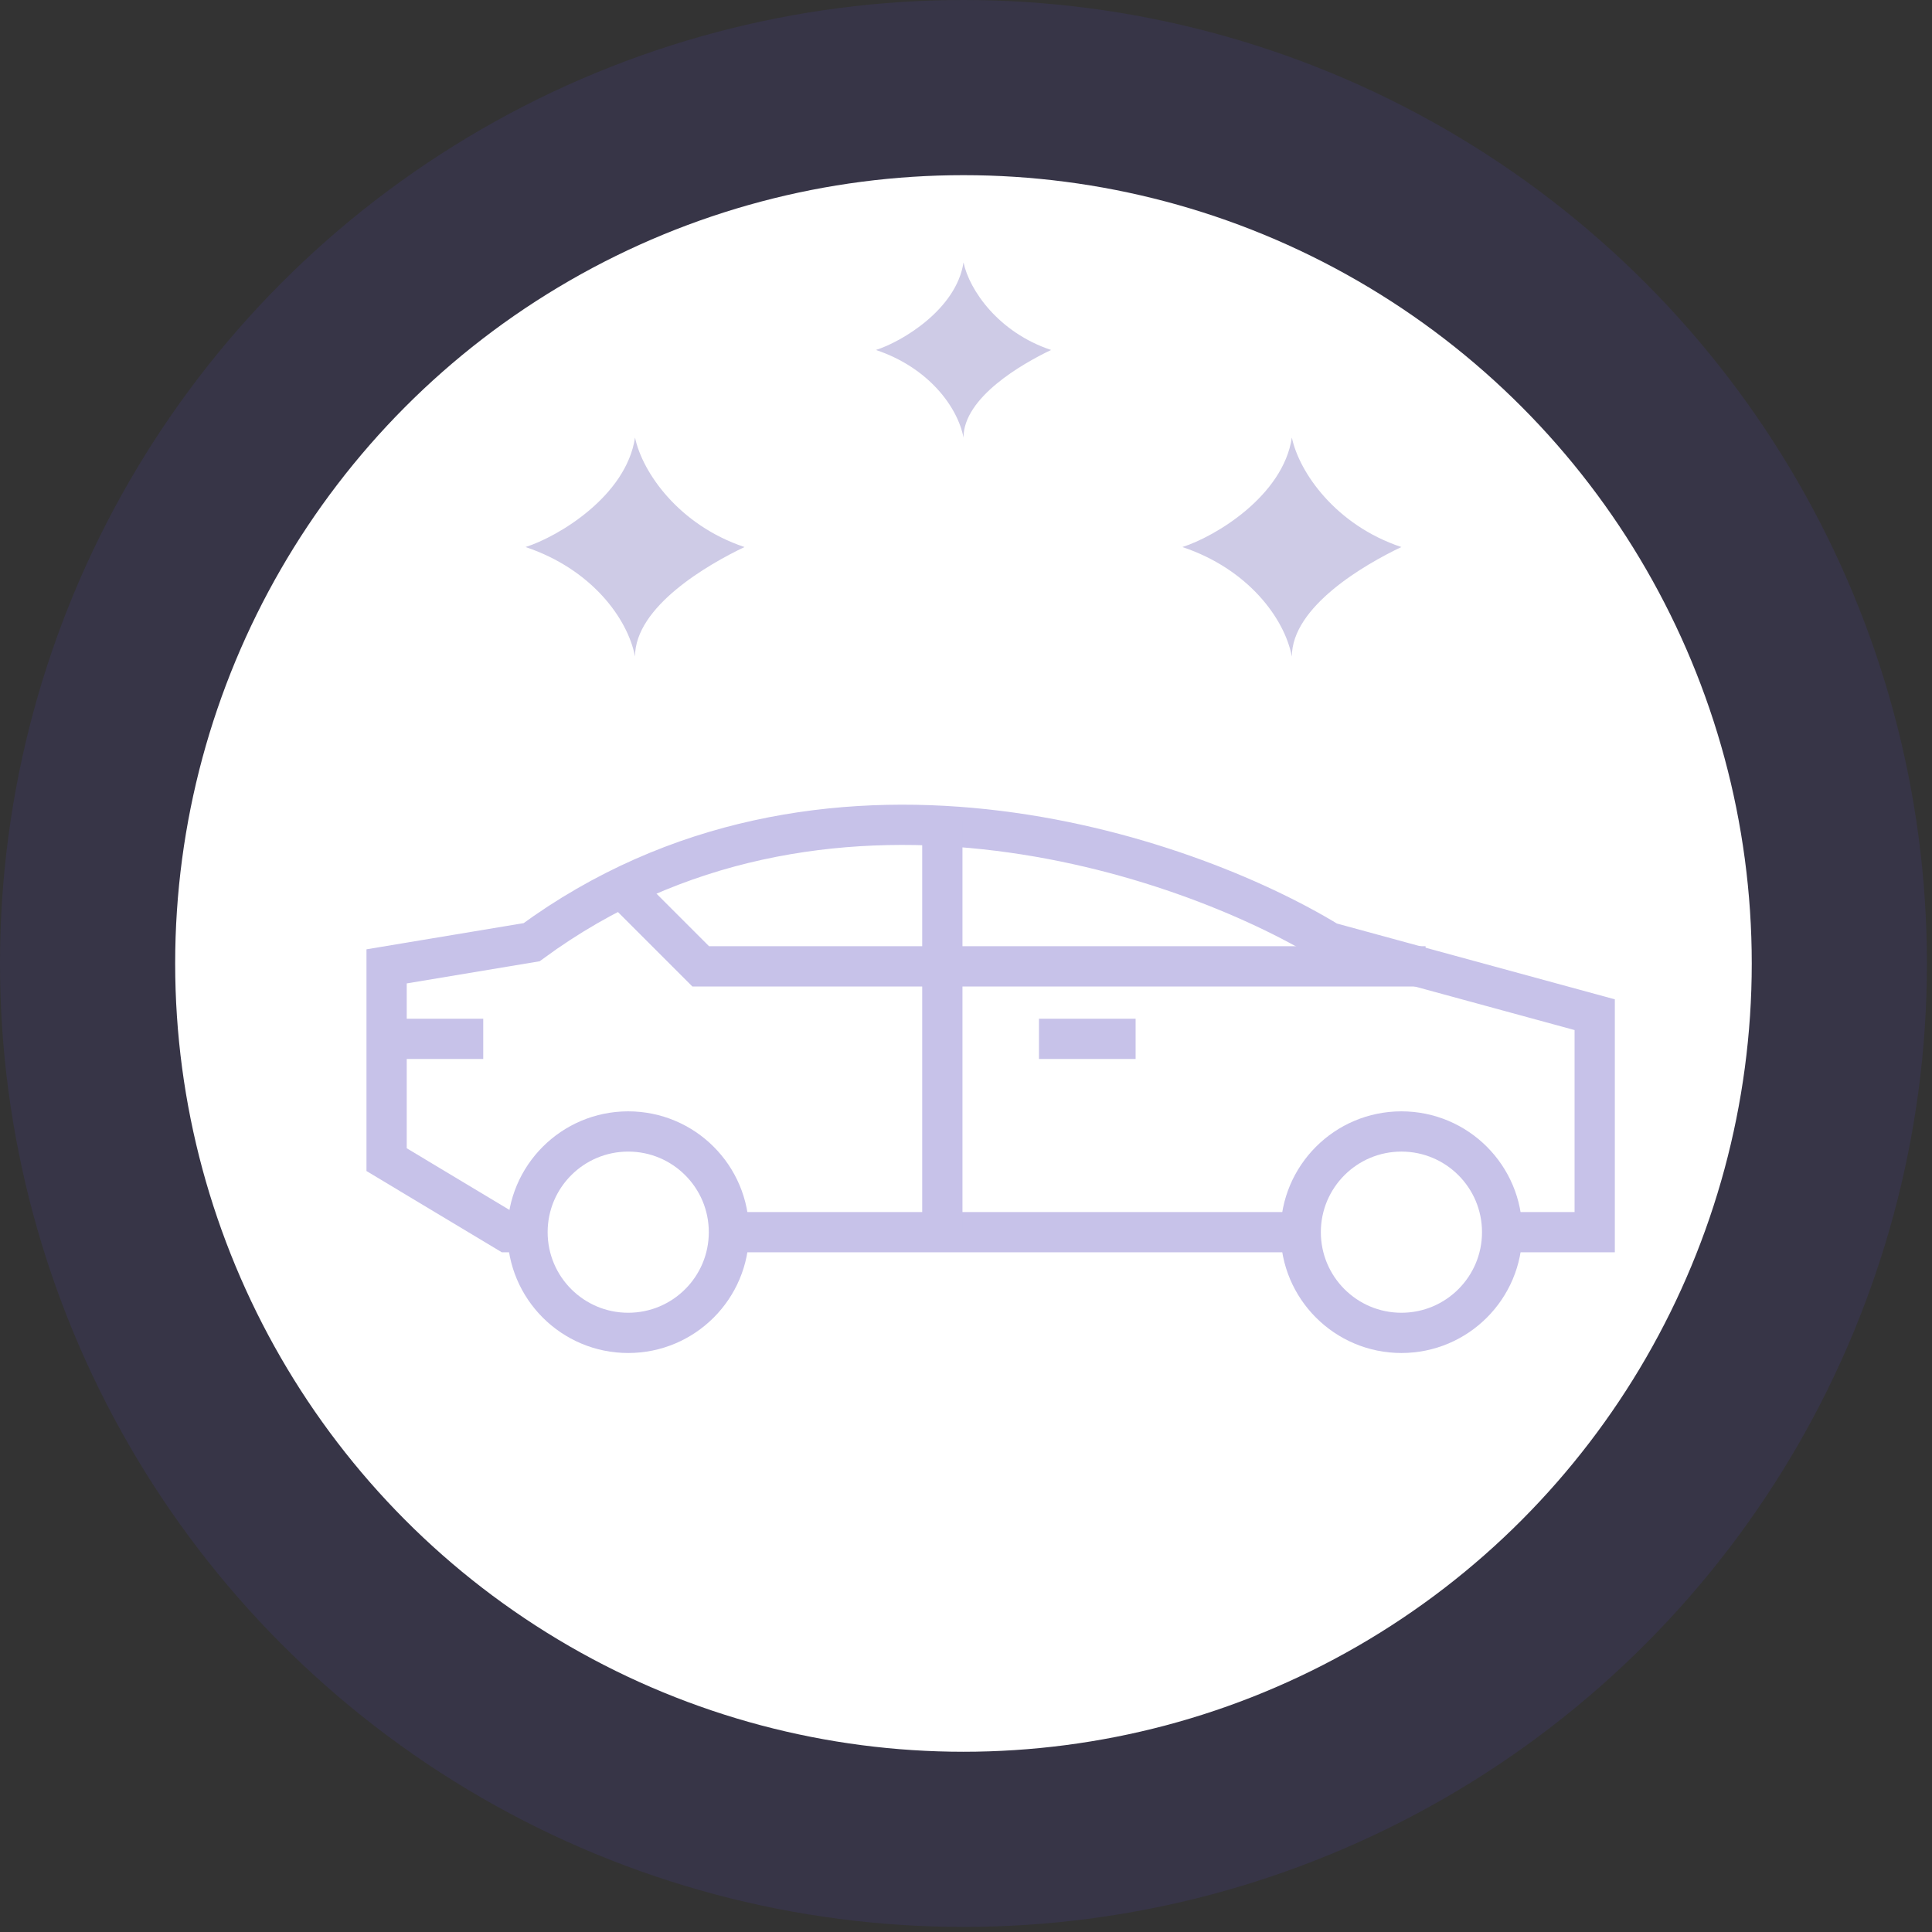 <svg width="48" height="48" viewBox="0 0 48 48" fill="none" xmlns="http://www.w3.org/2000/svg">
<rect x="0" y="0" width="48" height="48" fill="#333333" stroke="none"/>
<circle cx="23.937" cy="23.937" r="23.937" fill="#5E49FF" fill-opacity="0.1"/>
<circle cx="23.937" cy="23.937" r="19.585" fill="white"/>
<path d="M23.938 6.519C23.764 7.68 22.414 8.488 21.762 8.695C23.067 9.13 23.793 10.111 23.938 10.871C23.938 9.876 25.388 9.041 26.114 8.695C24.808 8.26 24.083 7.21 23.938 6.519Z" fill="#CECBE6"/>
<path d="M32.096 10.871C31.878 12.322 30.192 13.332 29.376 13.591C31.008 14.136 31.914 15.362 32.096 16.312C32.096 15.068 33.909 14.023 34.816 13.591C33.184 13.047 32.277 11.735 32.096 10.871Z" fill="#CECBE6"/>
<path d="M15.777 10.871C15.559 12.322 13.873 13.332 13.057 13.591C14.689 14.136 15.596 15.362 15.777 16.312C15.777 15.068 17.59 14.023 18.497 13.591C16.865 13.047 15.958 11.735 15.777 10.871Z" fill="#CECBE6"/>
<path d="M9.605 28.811V24.009L13.207 23.409C20.41 18.126 29.415 21.208 33.017 23.409L39.62 25.21V30.613H12.606L9.605 28.811Z" stroke="#C7C2E9"/>
<path d="M9.605 25.81H12.006" stroke="#C7C2E9"/>
<path d="M25.813 25.81H28.214" stroke="#C7C2E9"/>
<path d="M23.412 20.407V30.613" stroke="#C7C2E9"/>
<path d="M15.608 22.208L17.409 24.009H34.818H35.418" stroke="#C7C2E9"/>
<circle cx="15.608" cy="30.613" r="2.502" fill="white" stroke="#C7C2E9"/>
<circle cx="34.818" cy="30.613" r="2.502" fill="white" stroke="#C7C2E9"/>
</svg>

